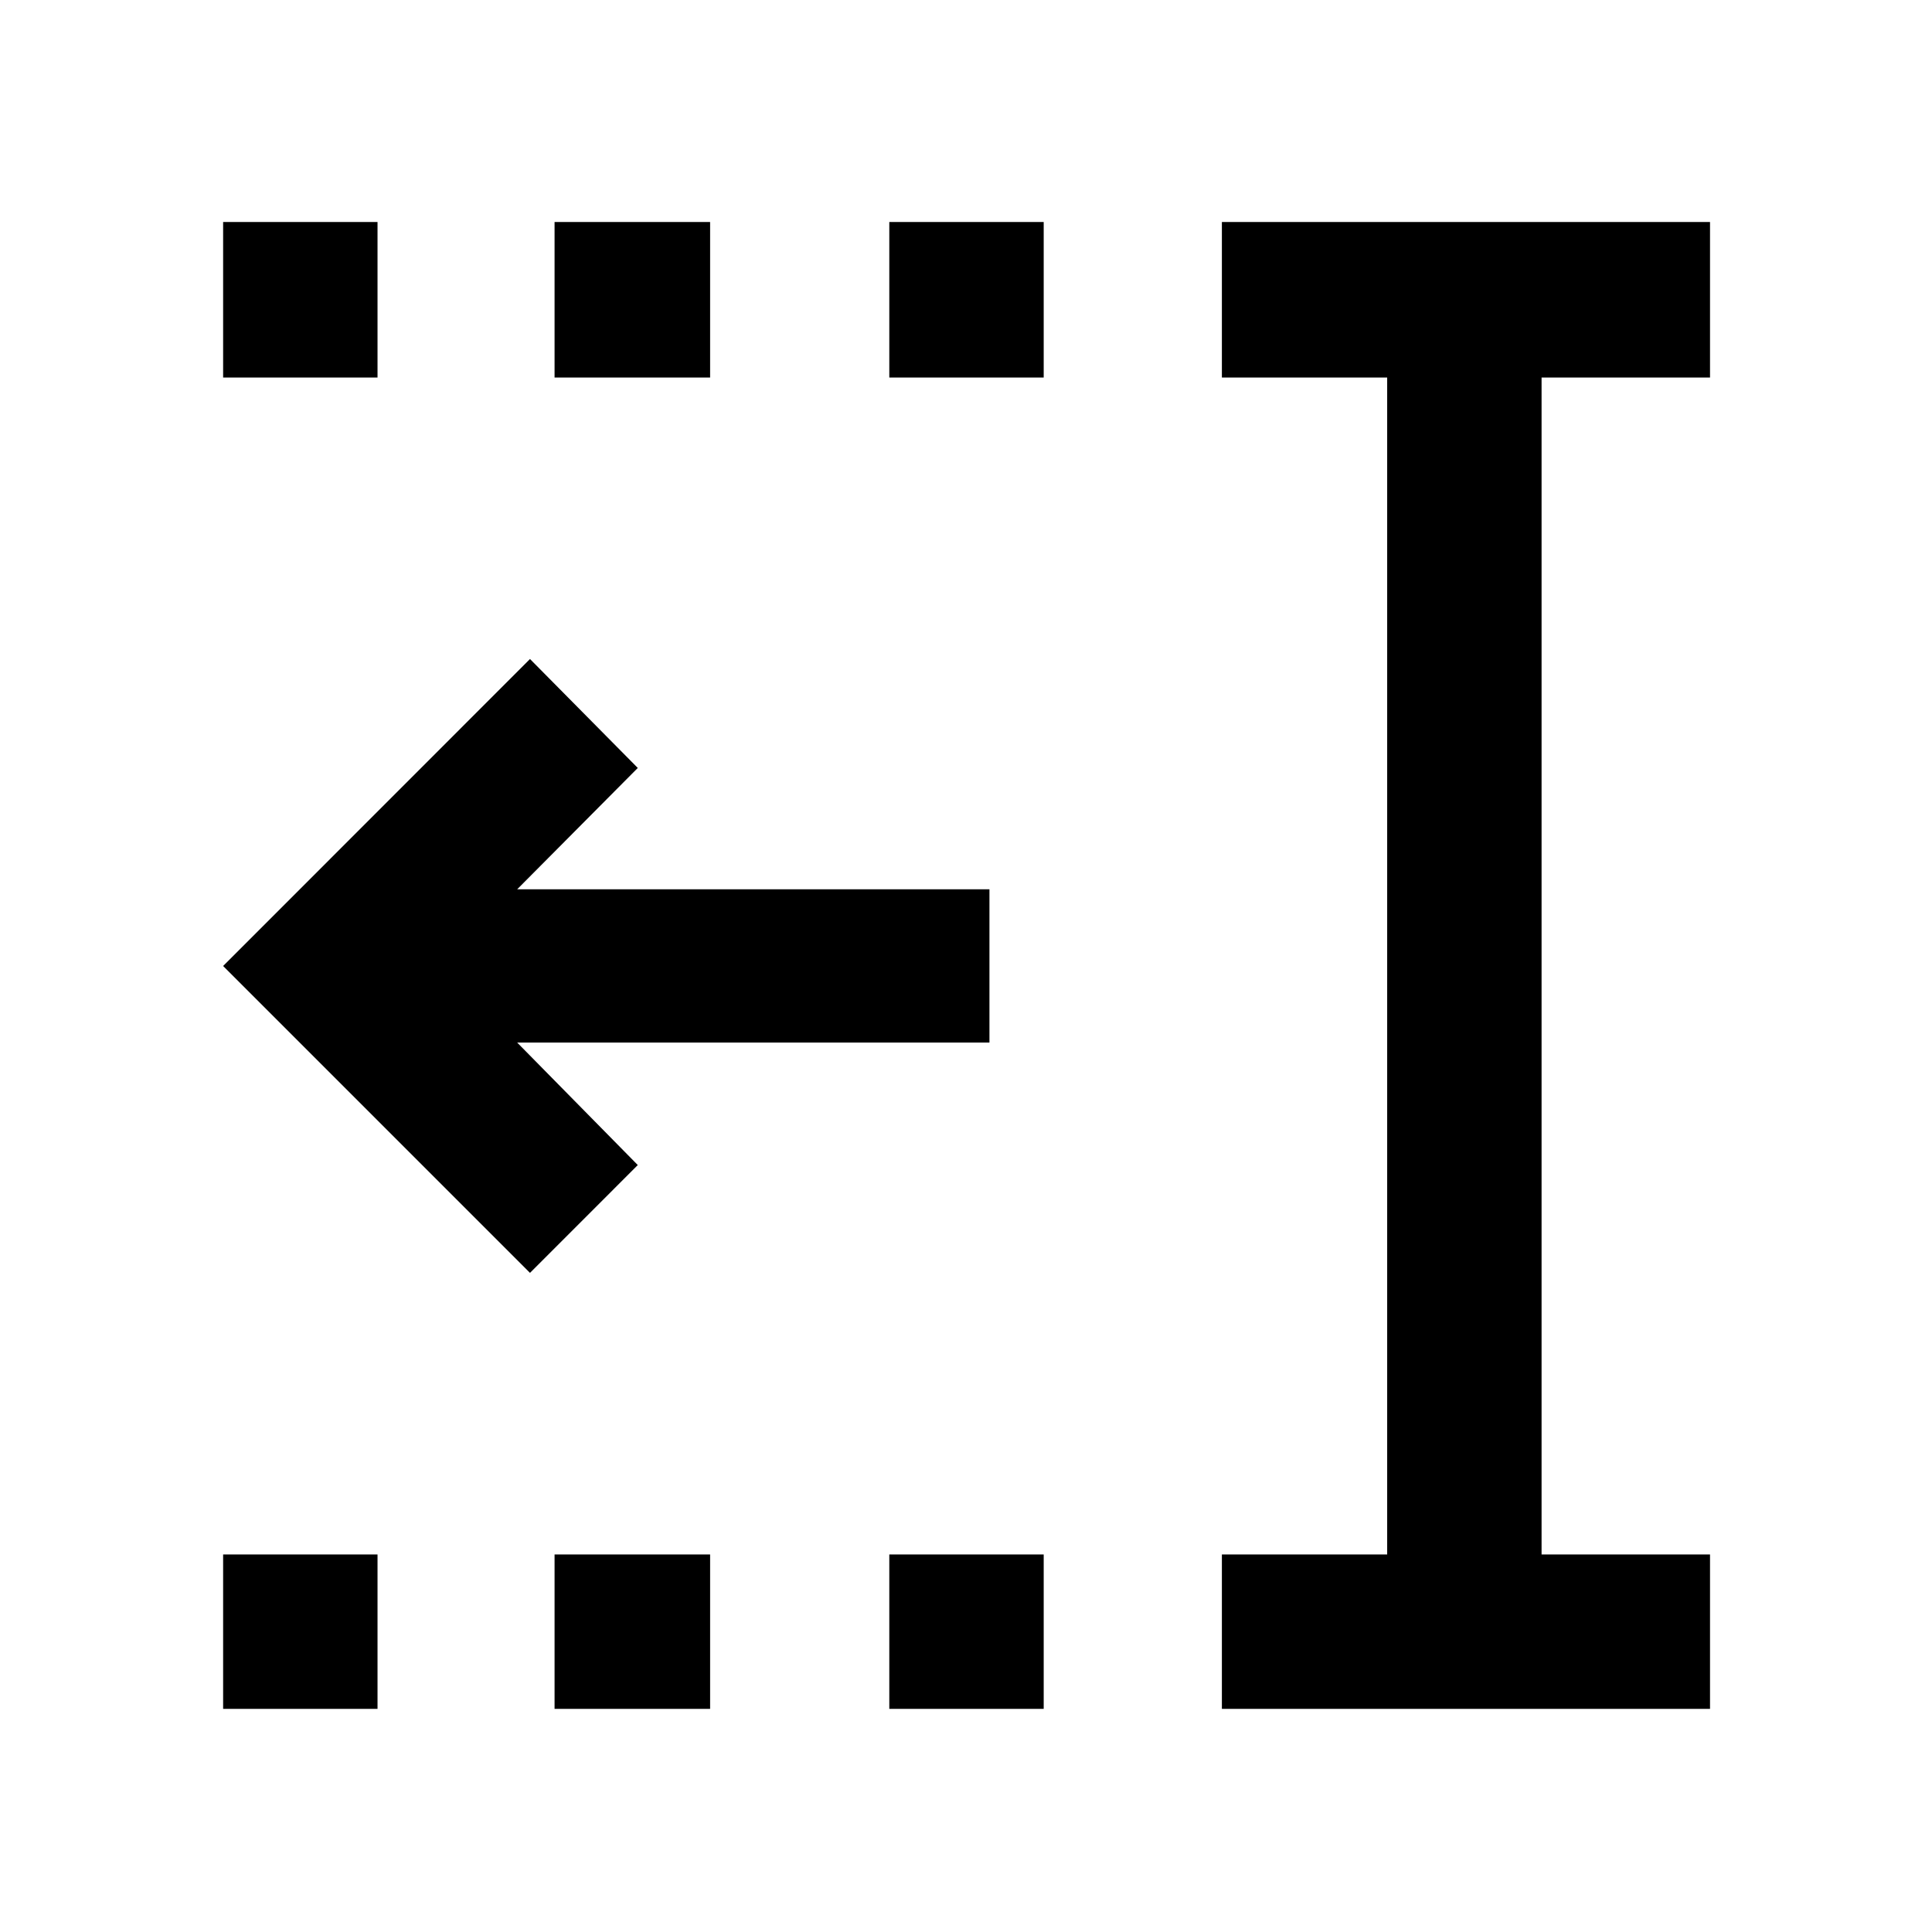 <svg xmlns="http://www.w3.org/2000/svg" height="48" viewBox="0 -960 960 960" width="48"><path d="M441.89-772.41v-77.29h76.72v77.29h-76.72Zm0 661.54v-76.72h76.72v76.72h-76.72ZM275.56-772.41v-77.29h77.29v77.29h-77.29Zm0 661.54v-76.72h77.29v76.72h-77.29ZM110.87-772.41v-77.29h76.72v77.29h-76.72Zm0 661.54v-76.72h76.72v76.72h-76.72Zm496.28 0v-76.72h82.13v-584.82h-82.13v-77.29H849.7v77.29H766v584.82h83.7v76.72H607.15Zm-343.8-216.65L110.87-480l152.48-152.54 53.56 54.13-59.93 60.3h234.67v76.15H256.98l59.93 60.87-53.56 53.57Z"/></svg>